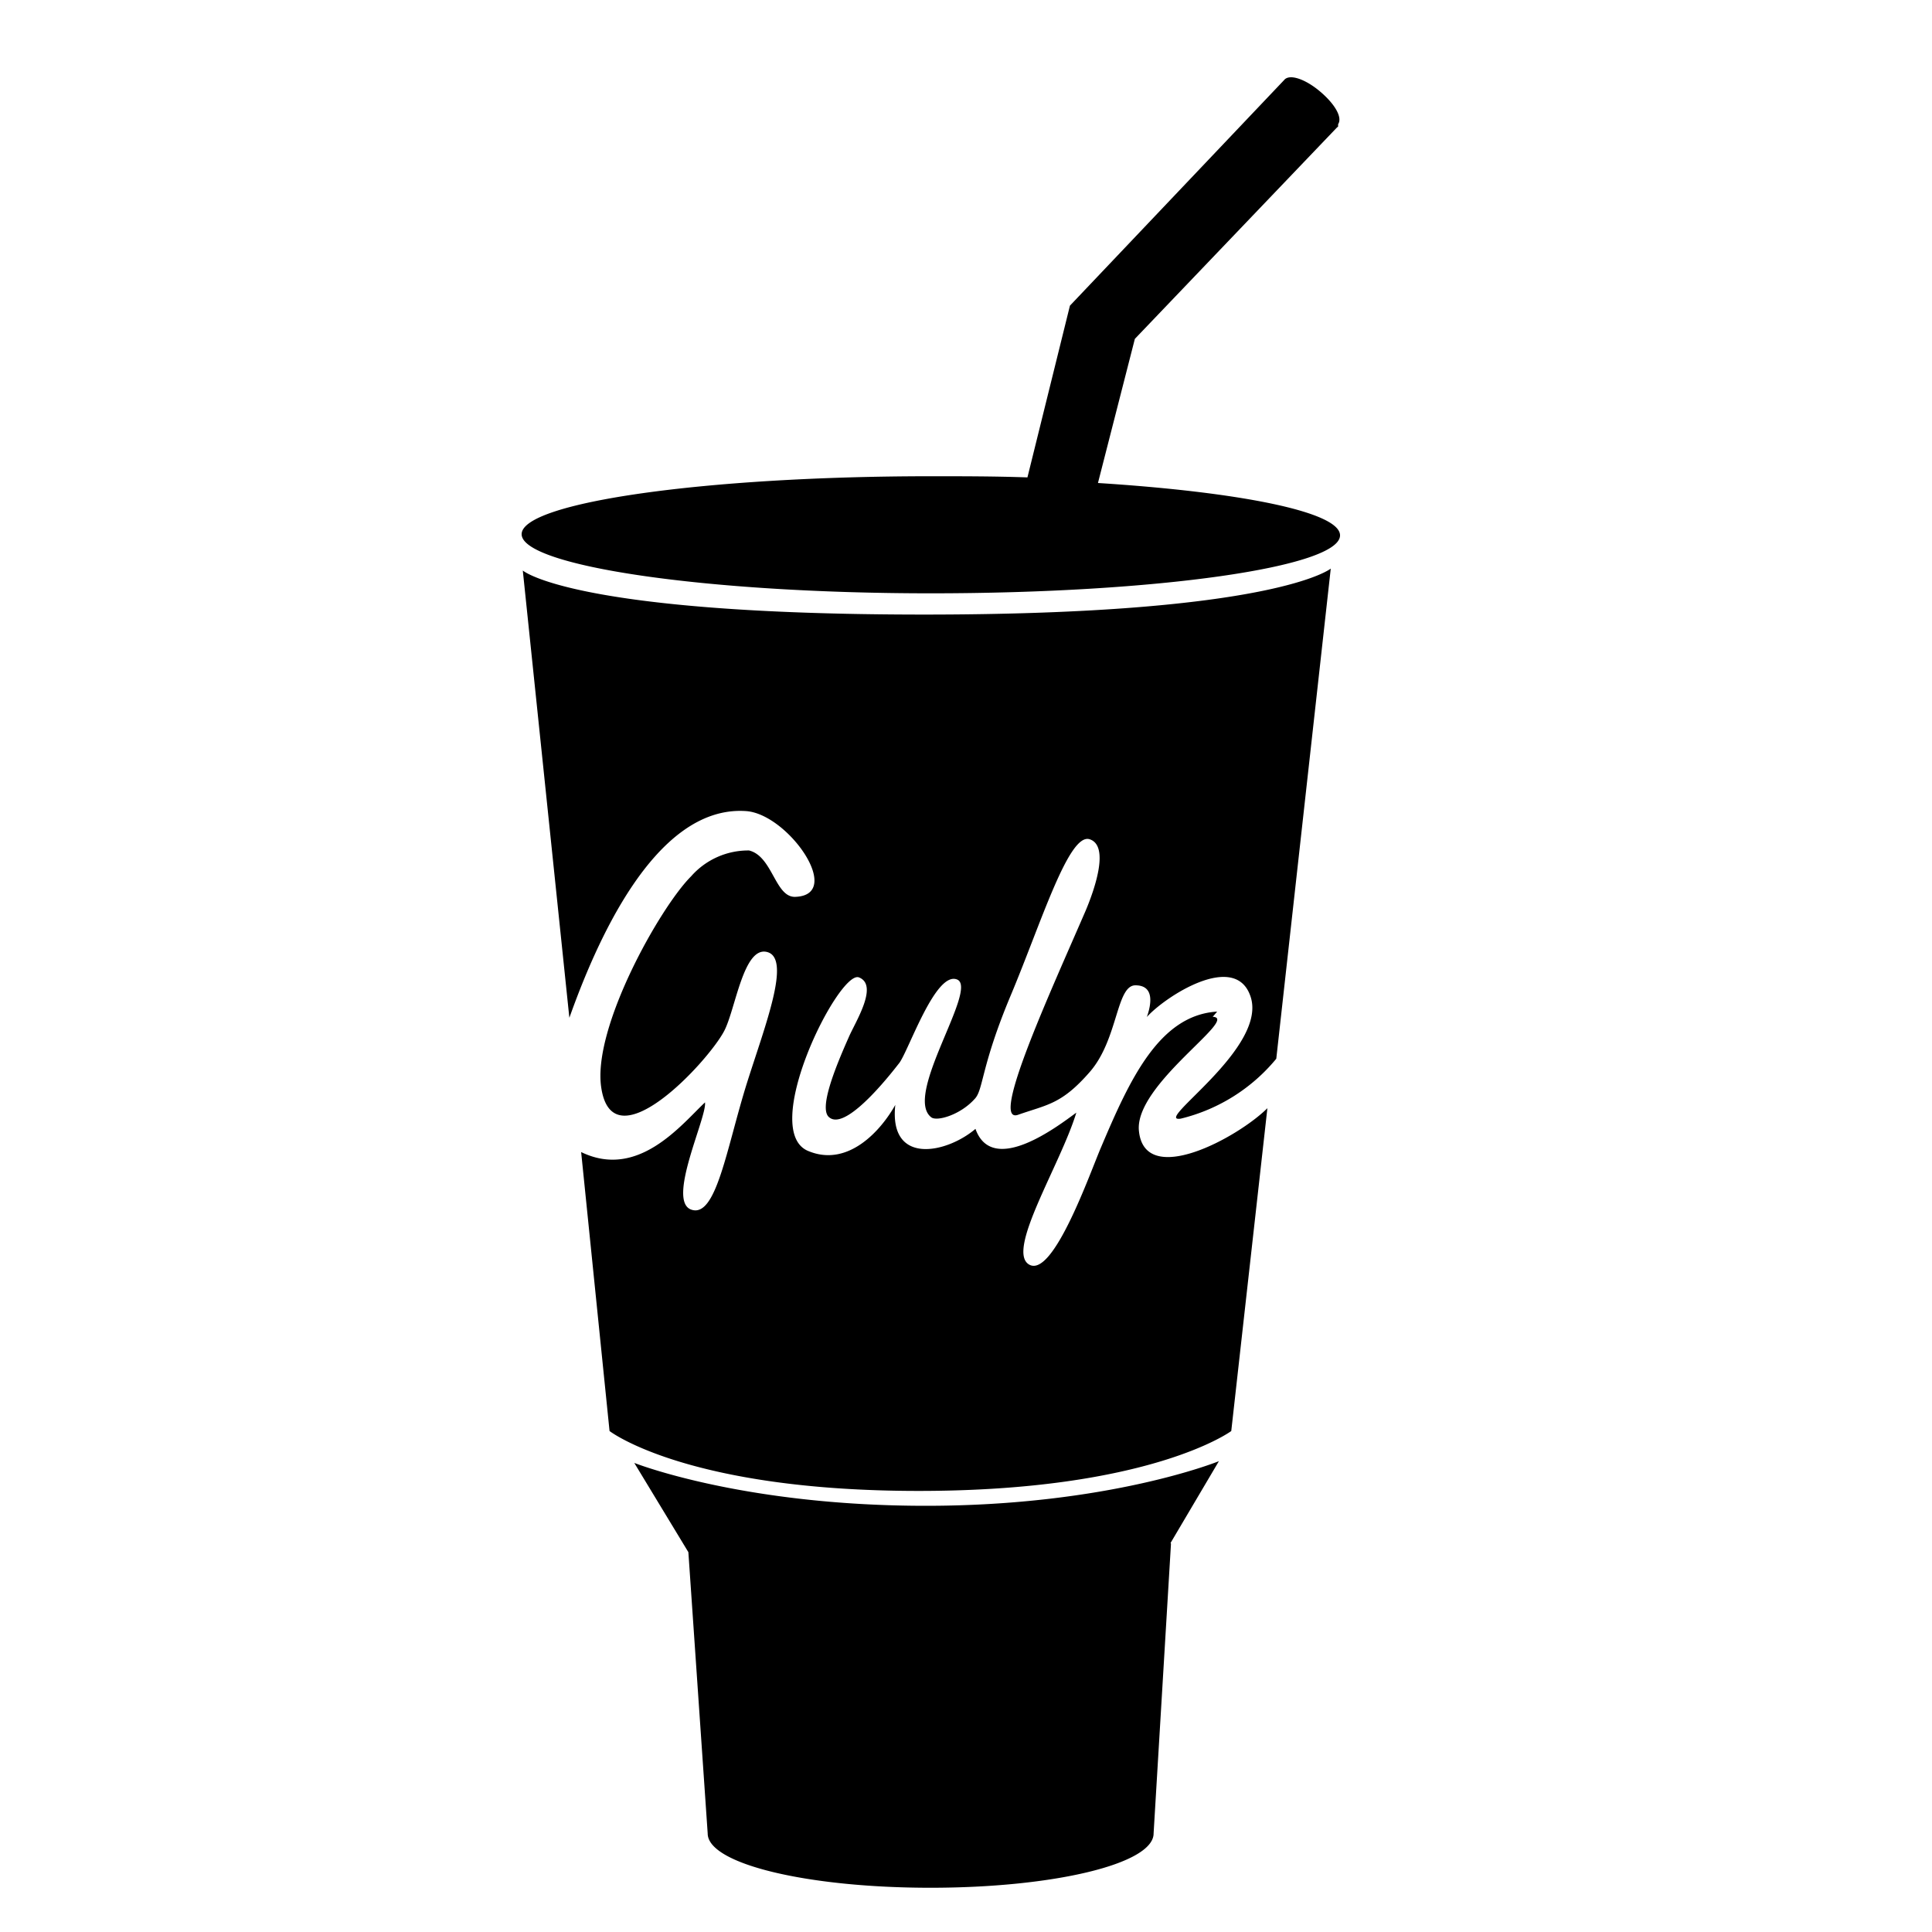 <svg data-name="Layer 1" xmlns="http://www.w3.org/2000/svg" viewBox="0 0 100 100"><title>gulp</title><path d="M60.59 79.86l2.5-4.23s-5.67 2.31-15.17 2.31-15.09-2.22-15.09-2.22l2.8 4.62 1 14.56c0 1.58 5.17 2.81 11.53 2.81s11.55-1.23 11.55-2.81l.9-15zM63 52.36c-3 .18-4.53 3.53-6 7-.56 1.29-2.47 6.78-3.72 6.1s1.62-5.19 2.43-7.87c-.93.68-4.34 3.31-5.22.84C49 59.7 46 60.34 46.34 57.19c-.75 1.34-2.44 3.22-4.47 2.4-2.65-1 1.55-9.41 2.59-9s-.21 2.34-.53 3.1c-.73 1.64-1.57 3.74-1 4.15.94.76 3.55-2.75 3.61-2.81.49-.64 1.88-4.79 3-4.33s-2.8 6-1.34 7.13c.29.23 1.5-.12 2.24-.94.47-.47.31-1.64 1.88-5.38s3-8.42 4.08-8.07.19 2.75-.2 3.68c-1.82 4.21-5 11.11-3.5 10.58s2.24-.53 3.71-2.22S57.77 51 58.77 51s.82 1 .59 1.64c.94-1.05 4.53-3.39 5.35-1.11 1 2.69-5.12 6.61-3.59 6.37a9.23 9.23 0 0 0 4.94-3.1l2.82-25.37S66 31.81 47.83 31.81s-20.77-2.28-20.77-2.28l2.41 23.15c1.29-3.62 4.35-11 9.12-10.7 2.18.12 5.12 4.33 2.59 4.44-1.06.06-1.18-2.1-2.41-2.4a3.94 3.94 0 0 0-3 1.34c-1.59 1.58-5.12 7.83-4.65 10.93.59 4 5.53-1.34 6.36-2.92.59-1.11 1-4.44 2.24-4.09s-.12 3.8-1.06 6.78c-1.06 3.39-1.59 7-2.88 6.55s.82-4.79.71-5.55c-1.24 1.17-3.47 4-6.41 2.57l1.47 14.44s4 3.1 16 3.1 16.18-3.1 16.18-3.1l1.87-16.71c-1.53 1.52-6.36 4.15-6.65 1.17-.24-2.4 5.24-5.85 3.82-5.9zm6.19-45.75L58.74 17.54 56.83 25c7.39.47 12.53 1.5 12.53 2.71 0 1.64-9.49 3-21.18 3S27 29.29 27 27.65s9.49-3 21.18-3c1.66 0 3.31 0 5 .06l2.2-8.89L66.46 4.15c.27-.35 1.1-.06 1.86.58s1.18 1.34.94 1.7v.12zM54.13 29.24a7.23 7.23 0 0 1-2.4-.32.52.52 0 0 1-.14-.35.46.46 0 0 1 .35-.43l.18.29c-.08 0-.12.06-.13.09s1.24.27 2.18.26 2.09-.09 2.09-.25-.09-.09-.24-.13l.18-.28c.25.08.46.22.46.47 0 .43-.55.5-.91.55s-1.62.09-1.62.09z"/></svg>